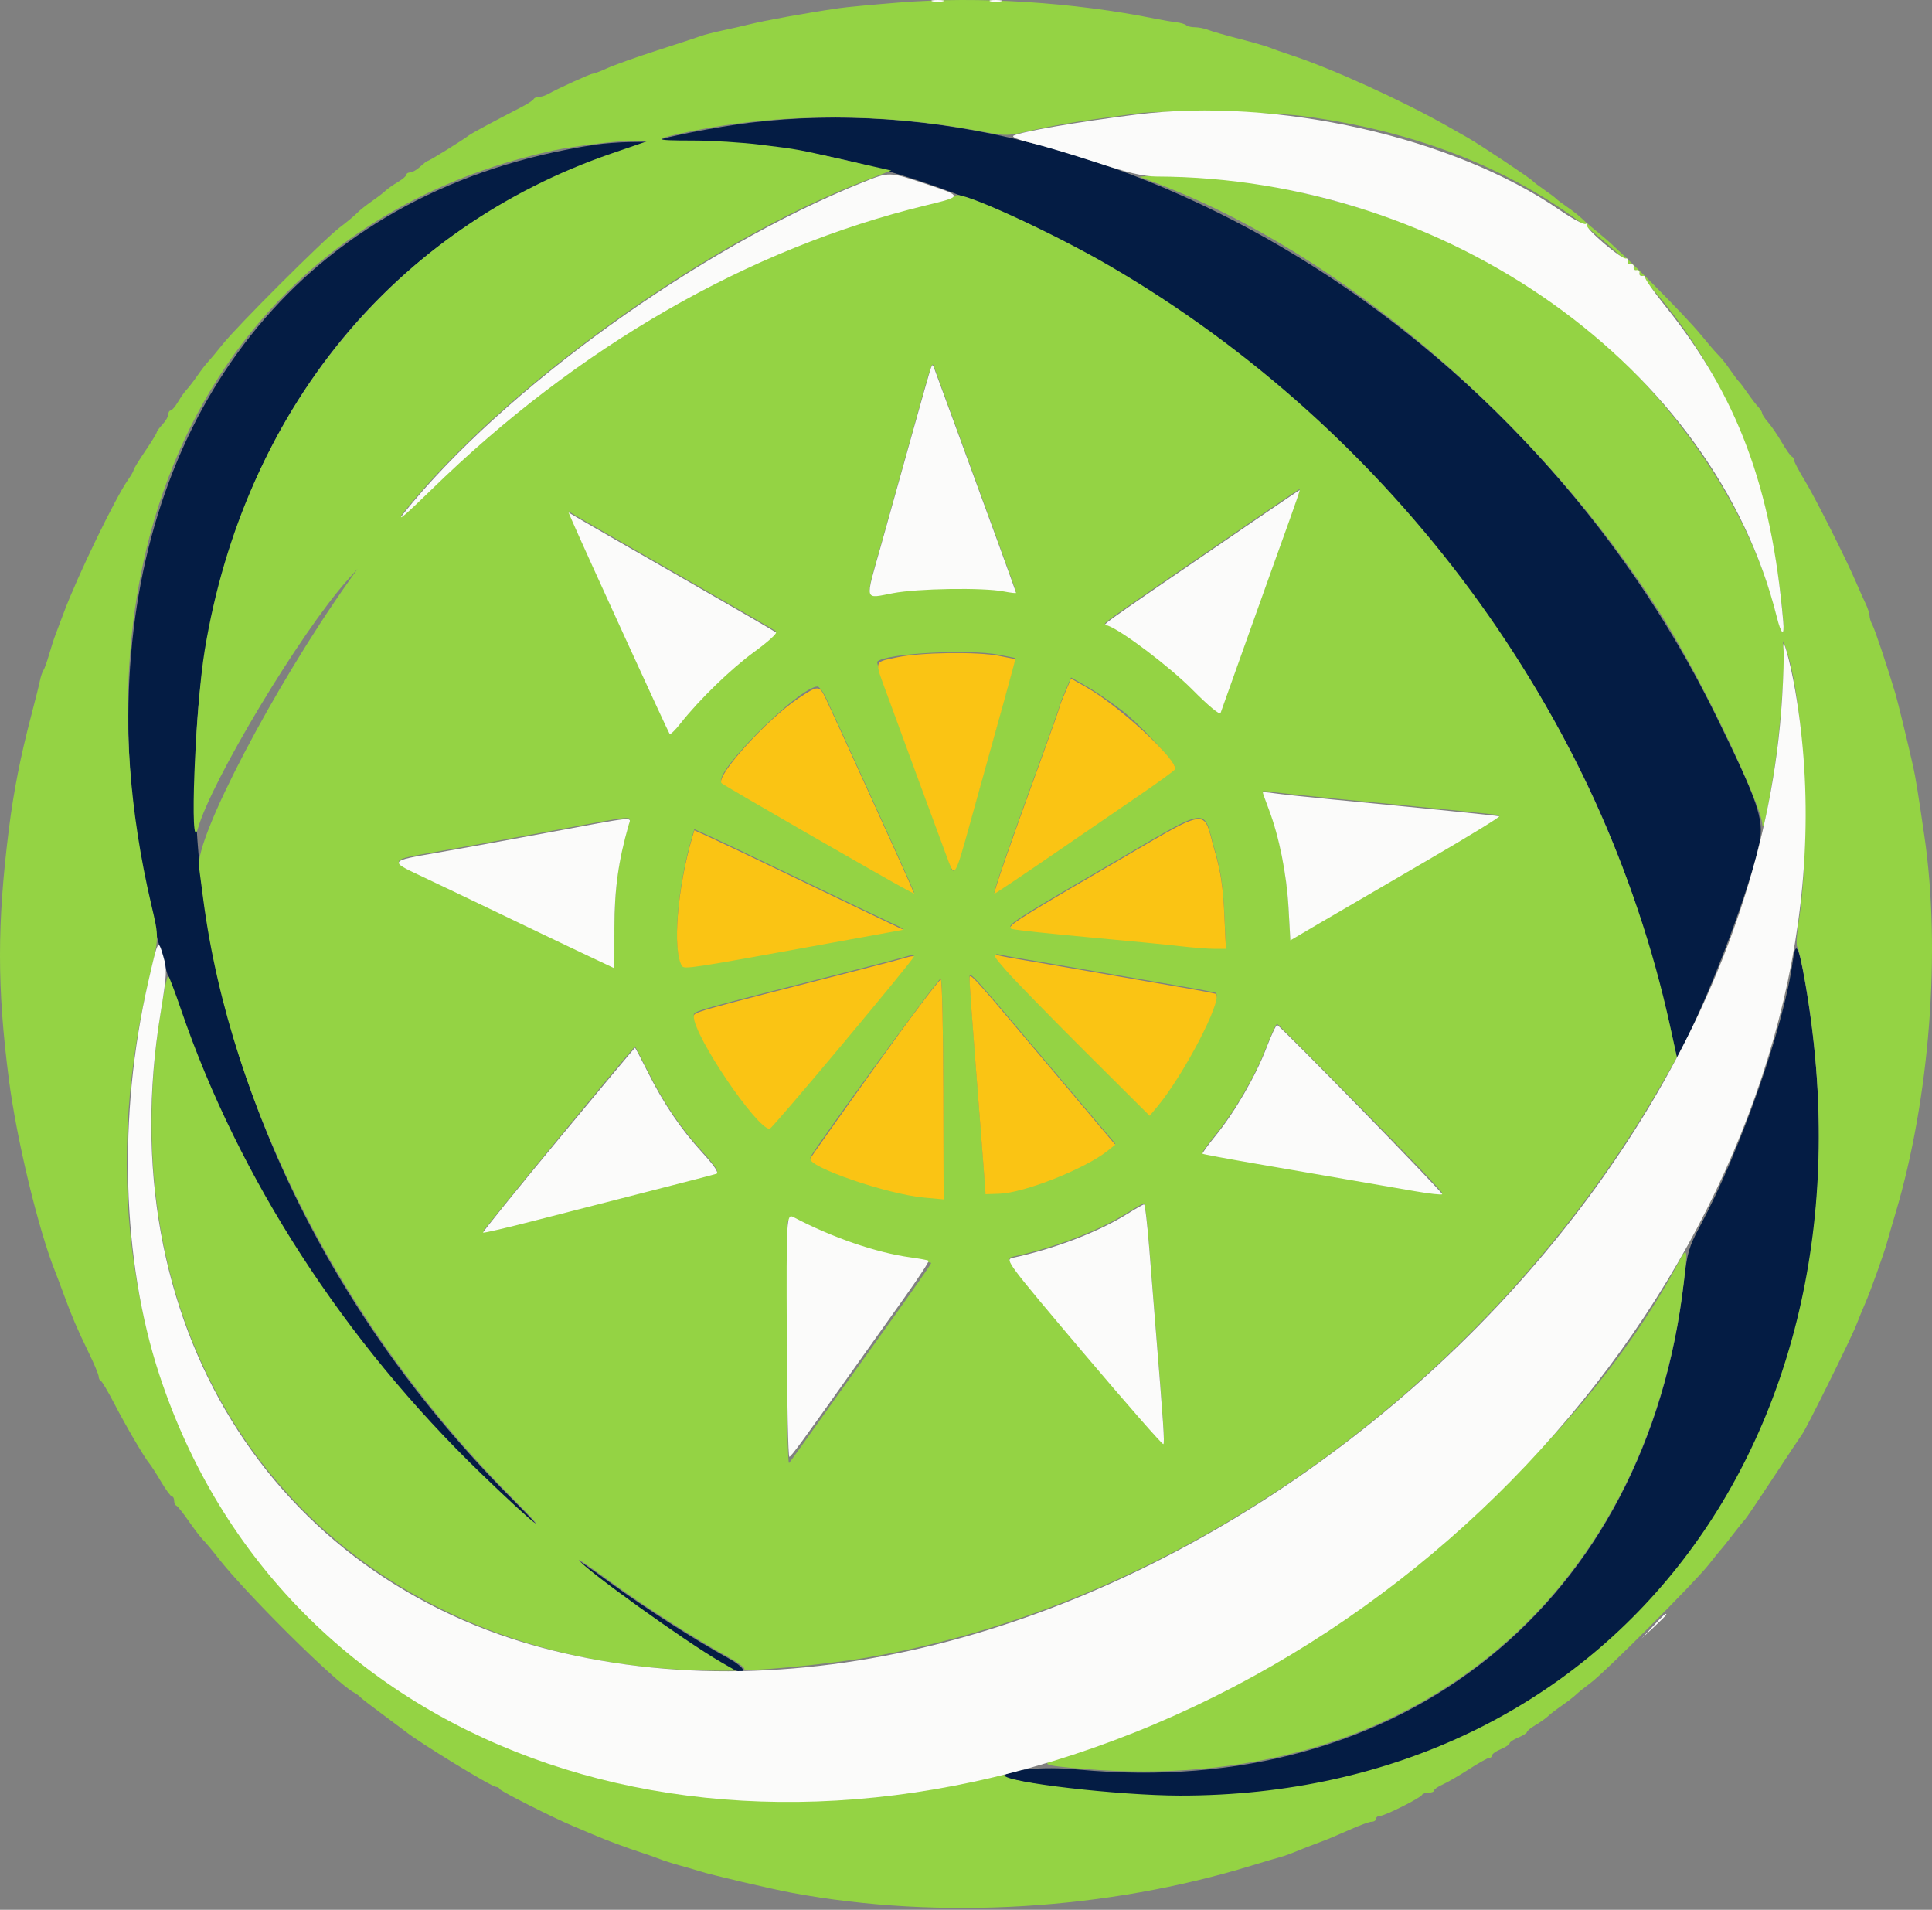 <?xml version="1.0" encoding="UTF-8"?>
<svg width="512px" height="506px" viewBox="0 0 512 506" version="1.1" xmlns="http://www.w3.org/2000/svg" xmlns:xlink="http://www.w3.org/1999/xlink">
    <rect x="0" y="0" width="512" height="506" fill="#808080" stroke="none"/>
    <title>oecs</title>
    <g id="Page-1" stroke="none" stroke-width="1" fill="none" fill-rule="evenodd">
        <g id="oecs" fill-rule="nonzero">
            <path d="M198.48,32.548 C190.337,33.55 175.469,36.43 174.758,37.136 C174.545,37.349 178.501,37.524 183.542,37.529 C247.696,37.57 323.502,77.698 375.534,139.156 C411.138,181.218 431.929,223.035 443.376,275.635 L444.383,280.251 L446.742,275.635 C453.79,261.828 464.001,234.441 466.3,223.164 C467.532,217.126 465.829,212.192 454.672,189.467 C404.509,87.258 295.644,20.583 198.48,32.548 M157.706,38.341 C7.259,61.066 -9.678,258.14 127.429,390.649 C141.651,404.396 147.578,409.058 135.747,397.19 C13.204,274.283 27.039,87.281 162.105,40.945 L171.937,37.57 L166.938,37.635 C164.187,37.672 160.032,37.99 157.706,38.341 M475.117,254.6 C472.836,271.781 461.268,304.832 450.517,324.87 C447.568,330.373 447.115,331.924 446.261,339.489 C436.623,424.614 371.652,476.993 285.802,468.855 C276.224,467.945 266.193,468.906 266.184,470.729 C266.184,470.978 269.54,471.781 273.648,472.515 C406.439,496.233 502.102,397.287 478.44,260.702 C476.649,250.367 475.869,248.936 475.117,254.6 M153.39,413.6 C155.001,416.199 185.218,437.743 192.59,441.546 C198.078,444.376 198.512,442.386 193.065,439.381 C183.907,434.336 170.802,425.958 161.86,419.431 C156.986,415.872 153.173,413.245 153.39,413.6" id="Shape" fill="#041C44"></path>
            <path d="M238.487,0.646 C231.503,1.2 224.233,1.883 222.331,2.165 C213.634,3.439 202.634,5.429 198.48,6.476 C196.998,6.85 193.882,7.561 191.556,8.051 C189.229,8.544 186.63,9.209 185.786,9.528 C184.941,9.846 179.748,11.554 174.245,13.327 C168.743,15.095 162.774,17.218 160.983,18.04 C159.188,18.857 157.434,19.531 157.078,19.531 C156.45,19.531 147.841,23.45 145.215,24.932 C144.476,25.347 143.382,25.684 142.778,25.684 C142.173,25.684 141.559,25.947 141.42,26.261 C141.277,26.579 139.777,27.553 138.088,28.426 C130.72,32.225 124.95,35.332 124.239,35.886 C122.735,37.058 113.793,42.611 113.41,42.611 C113.193,42.611 112.275,43.304 111.365,44.148 C110.456,44.998 109.26,45.69 108.706,45.69 C108.152,45.69 107.695,45.958 107.695,46.29 C107.695,46.623 106.671,47.5 105.415,48.243 C104.164,48.981 102.692,50.02 102.147,50.551 C101.602,51.077 99.945,52.346 98.463,53.371 C96.981,54.396 95.25,55.776 94.618,56.446 C93.986,57.11 91.904,58.841 90.002,60.286 C85.732,63.531 62.943,86.279 58.977,91.255 C57.385,93.254 55.649,95.331 55.127,95.871 C54.606,96.407 53.332,98.059 52.302,99.541 C51.273,101.023 49.999,102.68 49.473,103.225 C48.942,103.77 47.903,105.242 47.165,106.493 C46.422,107.749 45.545,108.773 45.212,108.773 C44.88,108.773 44.612,109.23 44.612,109.784 C44.612,110.338 43.92,111.534 43.07,112.443 C42.226,113.352 41.533,114.303 41.533,114.557 C41.533,114.807 40.148,117.055 38.454,119.547 C36.765,122.04 35.38,124.302 35.38,124.579 C35.38,124.851 34.729,125.996 33.93,127.122 C30.598,131.826 20.355,152.986 16.934,162.246 C15.992,164.785 14.954,167.554 14.617,168.399 C14.284,169.244 13.564,171.497 13.015,173.398 C12.47,175.305 11.783,177.207 11.492,177.631 C11.201,178.056 10.795,179.265 10.587,180.323 C10.379,181.384 9.341,185.534 8.284,189.555 C5.449,200.333 3.617,209.63 2.37,219.559 C-0.787,244.671 -0.792,261.727 2.366,286.109 C4.406,301.905 10.176,325.826 14.608,336.886 C14.949,337.731 15.992,340.5 16.925,343.039 C19.145,349.063 20.364,351.902 23.53,358.434 C24.971,361.402 26.148,364.227 26.148,364.716 C26.148,365.206 26.406,365.723 26.725,365.866 C27.039,366.004 28.645,368.718 30.288,371.89 C33.437,377.969 38.307,386.273 39.608,387.792 C40.033,388.286 41.418,390.442 42.687,392.584 C43.957,394.73 45.254,396.489 45.572,396.498 C45.891,396.503 46.149,397.001 46.149,397.601 C46.149,398.201 46.422,398.806 46.759,398.945 C47.091,399.088 48.563,400.934 50.027,403.048 C51.49,405.167 53.216,407.415 53.863,408.052 C54.509,408.684 56.24,410.762 57.712,412.659 C64.89,421.951 88.848,445.724 93.69,448.364 C94.415,448.757 95.177,449.306 95.389,449.578 C95.597,449.855 98.195,451.868 101.159,454.056 C104.118,456.244 106.888,458.312 107.312,458.653 C111.074,461.695 130.286,473.443 131.5,473.443 C131.879,473.443 132.304,473.706 132.442,474.02 C132.705,474.607 146.41,481.531 151.742,483.774 C153.33,484.439 155.753,485.468 157.129,486.054 C160.757,487.61 166.043,489.581 170.012,490.864 C171.919,491.483 174.167,492.277 175.016,492.628 C175.861,492.983 178.109,493.699 180.015,494.22 C181.922,494.737 184.345,495.444 185.402,495.785 C188.491,496.778 204.578,500.544 210.02,501.546 C249.104,508.743 293.414,506.079 331.963,494.211 C334.922,493.302 338.038,492.379 338.887,492.166 C339.732,491.954 341.204,491.465 342.155,491.077 C345.742,489.613 347.427,488.958 350.039,488.002 C351.521,487.462 354.905,486.045 357.564,484.85 C360.218,483.654 362.9,482.676 363.523,482.676 C364.146,482.676 364.658,482.329 364.658,481.909 C364.658,481.485 365.129,481.138 365.706,481.138 C366.967,481.138 376.476,476.375 376.84,475.562 C376.979,475.244 377.759,474.985 378.571,474.985 C379.384,474.985 380.044,474.722 380.044,474.404 C380.044,474.08 381.055,473.374 382.292,472.825 C383.529,472.28 386.654,470.466 389.244,468.79 C391.829,467.119 394.28,465.753 394.691,465.753 C395.097,465.753 395.434,465.448 395.434,465.074 C395.434,464.705 396.472,463.971 397.742,463.445 C399.011,462.919 400.05,462.226 400.05,461.903 C400.05,461.585 401.089,460.892 402.358,460.366 C403.627,459.84 404.666,459.18 404.666,458.898 C404.666,458.621 405.691,457.786 406.946,457.042 C408.197,456.304 409.67,455.265 410.215,454.734 C410.759,454.208 412.416,452.934 413.898,451.905 C415.375,450.875 417.051,449.583 417.619,449.034 C418.182,448.484 419.913,447.095 421.464,445.945 C425.318,443.097 449.054,419.343 452.798,414.588 C454.464,412.474 456.006,410.568 456.232,410.36 C456.454,410.148 457.829,408.417 459.288,406.51 C460.747,404.608 462.145,402.877 462.399,402.665 C462.653,402.453 466.046,397.435 469.937,391.508 C473.833,385.586 477.286,380.393 477.614,379.968 C478.671,378.601 490.52,354.695 491.914,351.117 C492.658,349.216 493.724,346.617 494.287,345.347 C495.607,342.375 499.259,332.182 500.076,329.191 C500.422,327.922 501.428,324.46 502.314,321.501 C511.408,291.062 514.418,251.761 509.977,221.484 C508.242,209.625 507.646,205.965 506.991,203.02 C505.657,197.056 502.979,186.07 502.305,183.785 C500.293,177.013 496.84,166.691 496.189,165.523 C495.783,164.789 495.446,163.719 495.446,163.141 C495.446,162.569 494.966,161.092 494.379,159.864 C493.789,158.632 492.718,156.245 491.998,154.551 C489.32,148.278 481.177,132.085 478.357,127.445 C476.755,124.81 475.444,122.326 475.444,121.934 C475.444,121.537 475.172,121.098 474.84,120.955 C474.507,120.817 473.326,119.141 472.218,117.239 C471.11,115.333 469.48,112.942 468.594,111.926 C467.708,110.911 466.983,109.807 466.983,109.48 C466.983,109.152 466.535,108.427 465.995,107.869 C465.451,107.31 464.172,105.639 463.147,104.157 C462.122,102.676 461.079,101.291 460.825,101.083 C460.576,100.871 459.537,99.486 458.517,98.004 C457.502,96.522 456.126,94.791 455.466,94.159 C454.801,93.522 452.71,91.098 450.813,88.772 C446.414,83.366 429.297,66.25 424.275,62.234 C422.166,60.54 419.918,58.62 419.281,57.964 C418.648,57.309 416.917,55.938 415.435,54.922 C413.954,53.902 412.569,52.863 412.356,52.614 C412.144,52.36 410.759,51.322 409.282,50.306 C407.8,49.286 406.416,48.238 406.203,47.97 C405.654,47.278 392.244,38.341 388.953,36.476 C387.439,35.618 384.983,34.228 383.497,33.384 C371.347,26.506 352.564,17.984 341.961,14.545 C339.847,13.858 337.424,13.004 336.579,12.644 C335.73,12.284 332.097,11.231 328.501,10.308 C324.9,9.38 321.166,8.309 320.192,7.921 C319.222,7.538 317.635,7.22 316.665,7.22 C315.7,7.22 314.662,6.975 314.366,6.68 C314.066,6.38 312.885,6.029 311.735,5.899 C310.59,5.766 308.093,5.346 306.187,4.958 C284.51,0.577 259.43,-1.02 238.487,0.646 M345.072,30.729 C420.107,40.497 465.949,88.541 472.573,164.36 C472.938,168.51 472.056,167.91 470.879,163.206 C461.435,125.377 429.177,86.496 391.081,67.016 C366.394,54.396 324.877,44.578 304.649,46.576 L301.958,46.844 L305.804,48.28 C355.2,66.716 408.391,112.189 440.69,163.589 C450.679,179.487 466.748,212.967 467.062,218.539 C467.177,220.658 468.271,215.668 470.034,204.945 C471.65,195.122 473.118,176.588 472.656,171.82 C472.402,169.198 472.412,169.202 473.464,172.355 C478.2,186.54 479.885,223.751 476.704,243.969 C476.16,247.45 475.98,250.565 476.303,250.893 C476.626,251.221 477.586,255.5 478.44,260.407 C499.323,380.946 426.343,475.802 312.755,475.747 C296.553,475.738 266.184,472.22 266.184,470.355 C266.184,470.064 264.365,470.3 262.145,470.877 C237.998,477.178 204.162,478.807 178.091,474.925 C74.053,459.429 14.035,366.424 39.359,259.95 C42.216,247.943 42.193,248.664 40.065,239.565 C16.888,140.32 60.468,58.601 146.549,39.888 C151.756,38.757 163.748,37.275 167.704,37.275 L171.937,37.275 L162.105,40.649 C104.538,60.397 64.66,109.06 54.255,172.244 C51.679,187.902 50.151,227.637 52.436,219.559 C56.032,206.847 79.639,167.614 92.01,153.78 L94.761,150.706 L92.31,154.168 C72.752,181.767 51.707,221.946 52.741,229.724 C52.866,230.693 53.383,234.603 53.881,238.411 C61.202,294.04 91.308,352.327 135.747,396.895 C147.578,408.763 141.651,404.101 127.429,390.354 C91.193,355.336 63.303,312.232 48.028,267.645 C46.435,262.992 44.894,258.907 44.607,258.574 C44.321,258.237 43.264,263.43 42.267,270.114 C27.574,368.22 91.936,442.802 191.172,442.663 L195.018,442.659 L191.172,440.438 C181.599,434.927 154.904,415.752 153.39,413.305 C153.173,412.95 156.986,415.576 161.86,419.135 C170.746,425.621 183.902,434.041 192.899,438.998 C195.544,440.457 197.478,441.879 197.196,442.16 C196.199,443.157 218.283,441.14 229.638,439.201 C313.489,424.882 394.995,366.124 440.261,287.369 L444.401,280.164 L442.619,271.979 C424.566,189.098 369.348,114.211 293.963,70.381 C278.739,61.532 254.814,50.569 253.369,51.783 C253.009,52.083 249.432,53.127 245.411,54.105 C198.41,65.511 153.173,91.518 114.296,129.476 C107.64,135.981 104.875,138.335 106.989,135.704 C133.665,102.505 187.175,64.094 229.449,47.786 L236.188,45.187 L225.221,42.699 C210.671,39.403 211.931,39.634 201.706,38.36 C196.758,37.741 188.583,37.233 183.542,37.233 C172.736,37.224 172.657,36.98 182.771,34.865 C206.23,29.958 233.516,29.862 258.872,34.598 C267.144,36.144 266.475,36.158 274.645,34.279 C278.241,33.448 285.34,32.22 290.418,31.542 C295.496,30.868 300.513,30.185 301.571,30.028 C307.373,29.165 336.699,29.64 345.072,30.729 M254.048,114.931 C262.772,138.667 269.258,156.522 269.258,156.799 C269.258,156.928 267.79,156.753 265.99,156.407 C260.492,155.34 243.191,155.613 236.636,156.868 C228.937,158.341 229.214,159.352 233.322,144.76 C235.261,137.873 238.963,124.625 241.548,115.314 C247.11,95.285 246.981,95.678 247.549,97.233 C247.779,97.87 250.706,105.833 254.048,114.931 M341.624,137.818 C339.986,142.365 338.462,146.607 338.236,147.244 C338.014,147.876 334.672,157.224 330.809,168.016 C326.945,178.804 323.635,188.082 323.46,188.631 C323.266,189.222 320.229,186.697 316.01,182.441 C310.05,176.427 297.361,166.811 293.608,165.468 C292.292,164.993 287.764,168.242 331.57,138.238 C338.55,133.456 344.339,129.546 344.435,129.546 C344.532,129.546 343.268,133.271 341.624,137.818 M180.786,152.848 C194.113,160.483 205.298,166.968 205.635,167.254 C205.972,167.545 203.373,169.876 199.865,172.434 C193.679,176.939 185.209,185.165 180.255,191.48 C178.926,193.174 177.67,194.383 177.463,194.171 C177.13,193.838 154.835,145.125 151.797,138.095 L150.666,135.482 L153.611,137.222 C155.227,138.182 167.455,145.213 180.786,152.848 M264.813,173.491 L269.087,174.345 L268.358,177.142 C267.952,178.679 265.939,186 263.88,193.404 C251.98,236.182 253.194,232.844 251.334,227.868 C249.557,223.118 238.436,192.901 235.025,183.563 C233.437,179.21 232.292,175.489 232.486,175.296 C234.661,173.121 256.822,171.884 264.813,173.491 M297.241,188.174 C302.374,192.126 311.804,202.36 311.394,203.523 C311.283,203.841 307.207,206.819 302.341,210.142 C297.476,213.466 286.836,220.755 278.698,226.336 C270.56,231.921 263.737,236.486 263.539,236.486 C263.146,236.486 267.518,223.884 275.716,201.386 C278.513,193.714 280.798,187.251 280.798,187.02 C280.798,186.794 281.486,185.008 282.322,183.055 L283.845,179.505 L287.898,181.8 C290.132,183.064 294.333,185.931 297.241,188.174 M218.814,184.749 C220.637,188.544 239.046,229.008 240.869,233.223 L242.282,236.5 L240.191,235.411 C235.381,232.9 191.883,207.862 191.242,207.23 C188.86,204.899 211.705,182.081 216.607,181.892 C217.059,181.878 218.052,183.161 218.814,184.749 M352.735,211.49 C378.765,213.992 396.616,215.792 397.299,215.986 C397.691,216.097 388.865,221.503 377.68,227.997 C366.5,234.492 353.889,241.841 349.656,244.329 L341.961,248.853 L341.472,240.17 C340.96,231.187 338.979,221.327 336.237,214.108 C335.365,211.818 334.654,209.828 334.654,209.685 C334.654,209.542 335.951,209.621 337.539,209.865 C339.127,210.11 345.963,210.839 352.735,211.49 M321.997,225.431 C323.469,230.43 324.12,234.778 324.443,241.679 L324.877,251.105 L321.858,251.105 C320.201,251.105 316.084,250.782 312.709,250.395 C309.335,250.002 298.436,248.941 288.493,248.036 C278.55,247.126 269.447,246.148 268.266,245.862 C266.341,245.391 268.847,243.743 292.112,230.208 C322.029,212.801 318.452,213.374 321.997,225.431 M166.62,218.216 C163.891,227.711 162.834,235.295 162.825,245.409 L162.816,256.252 L154.299,252.227 C149.614,250.011 139.546,245.197 131.93,241.527 C124.313,237.857 115.044,233.43 111.333,231.69 C103.209,227.882 103.259,227.808 115.39,225.722 C120.68,224.812 134.007,222.393 145.012,220.349 C169.061,215.876 167.238,216.056 166.62,218.216 M207.712,230.873 C215.541,234.649 225.876,239.607 230.677,241.896 L239.41,246.051 L219.137,249.739 C182.767,256.359 181.317,256.58 180.722,255.62 C178.151,251.461 179.498,234.945 183.514,221.355 L184.008,219.688 L188.744,221.849 C191.348,223.035 199.883,227.097 207.712,230.873 M223.513,276.065 C213.062,288.57 204.268,298.803 203.968,298.803 C200.539,298.803 183.861,274.149 183.861,269.076 C183.861,267.853 183.127,268.06 225.405,257.296 C232.389,255.518 238.967,253.792 240.024,253.46 C241.082,253.127 242.074,252.961 242.226,253.09 C242.379,253.224 233.959,263.56 223.513,276.065 M271.566,254.138 C274.317,254.586 282.455,255.985 289.647,257.249 C296.839,258.514 307.054,260.287 312.344,261.187 C317.635,262.082 322.08,262.932 322.232,263.066 C324.037,264.714 313.66,284.609 306.602,293.033 L304.668,295.341 L287.681,278.414 C266.793,257.6 261.905,252.176 264.647,252.855 C265.704,253.118 268.815,253.695 271.566,254.138 M277.705,281.858 L295.547,302.999 L293.432,304.684 C287.505,309.411 271.428,315.763 264.831,315.989 L261.18,316.114 L260.644,308.806 C260.349,304.786 259.398,292.493 258.53,281.493 C257.662,270.493 256.952,260.633 256.952,259.59 C256.952,257.129 255.668,255.754 277.705,281.858 M250,288.546 L250.069,317.494 L244.853,317.009 C234.961,316.091 213.888,308.829 214.761,306.641 C215.596,304.523 248.855,258.934 249.34,259.234 C249.663,259.433 249.958,272.626 250,288.546 M360.758,293.62 C372.769,305.787 382.421,315.915 382.213,316.127 C382.006,316.335 378.747,315.971 374.975,315.315 C371.204,314.66 363.274,313.289 357.351,312.268 C351.424,311.244 340.355,309.333 332.748,308.022 C325.14,306.706 318.807,305.524 318.678,305.395 C318.553,305.266 320.081,303.156 322.08,300.701 C327.208,294.404 332.729,284.886 335.577,277.436 C336.916,273.937 338.213,271.167 338.467,271.282 C338.716,271.398 348.747,281.447 360.758,293.62 M171.6,283.607 C175.829,292.087 180.449,298.91 186.183,305.169 C189.289,308.562 190.568,310.464 189.889,310.694 C189.326,310.888 181.289,312.975 172.034,315.334 C162.779,317.688 149.148,321.182 141.748,323.098 C134.344,325.009 128.163,326.449 128.006,326.297 C127.775,326.066 167.718,277.459 168.263,277.31 C168.36,277.283 169.86,280.117 171.6,283.607 M304.571,330.539 C305.079,336.992 305.804,346.081 306.182,350.734 C308.352,377.318 308.661,381.98 308.305,382.34 C308.088,382.557 298.529,371.645 287.067,358.088 C266.945,334.301 266.295,333.429 268.316,332.99 C279.57,330.562 291.157,326.117 298.879,321.256 C300.994,319.927 302.932,318.828 303.186,318.823 C303.44,318.814 304.063,324.086 304.571,330.539 M214.747,326.107 C221.717,329.413 231.383,332.242 240.024,333.498 C243.62,334.024 246.667,334.527 246.792,334.615 C246.916,334.703 241.575,342.347 234.924,351.602 C228.272,360.857 219.889,372.582 216.293,377.66 C212.697,382.737 209.466,387.224 209.12,387.626 C208.769,388.027 208.483,373.745 208.483,355.89 C208.483,338.031 208.617,323.421 208.787,323.421 C208.954,323.421 211.636,324.63 214.747,326.107 M444.646,334.79 C415.68,389.56 345.179,446.375 282.922,465.111 C275,467.498 275.227,467.673 287.57,468.707 C372.617,475.834 436.263,424.093 446.225,339.734 C447.323,330.456 447.18,330.008 444.646,334.79" id="Shape" fill="#94D344"></path>
            <path d="M247.142,0.355 C247.881,0.545 249.095,0.545 249.834,0.355 C250.572,0.162 249.967,2.62400019e-09 248.486,2.62400019e-09 C247.004,2.62400019e-09 246.399,0.162 247.142,0.355 M262.528,0.355 C263.266,0.545 264.48,0.545 265.219,0.355 C265.962,0.162 265.353,2.62400019e-09 263.876,2.62400019e-09 C262.394,2.62400019e-09 261.789,0.162 262.528,0.355 M301.187,30.346 C285.714,32.28 270.601,34.879 268.612,35.95 C267.993,36.282 269.854,37.053 273.228,37.861 C276.334,38.609 284.048,40.912 290.363,42.985 C298.93,45.796 303.038,46.756 306.519,46.77 C383.617,47.029 454.344,97.261 470.879,163.501 C472.056,168.205 472.938,168.805 472.573,164.655 C469.457,128.996 460.456,104.933 441.308,81.077 C438.294,77.319 435.908,73.945 436.014,73.576 C436.12,73.211 435.774,72.999 435.248,73.105 C434.717,73.211 434.37,72.865 434.477,72.334 C434.583,71.803 434.237,71.457 433.706,71.563 C433.18,71.669 432.833,71.323 432.939,70.797 C433.046,70.266 432.699,69.92 432.169,70.026 C431.638,70.132 431.292,69.786 431.398,69.255 C431.504,68.729 431.287,68.383 430.918,68.489 C429.764,68.816 420.024,60.498 420.555,59.64 C420.836,59.183 420.693,59.049 420.236,59.33 C419.784,59.612 416.668,57.946 413.312,55.633 C385.26,36.31 338.268,25.712 301.187,30.346 M228.484,48.381 C185.185,65.788 133.407,103.123 106.989,135.999 C104.875,138.63 107.64,136.276 114.296,129.772 C153.173,91.814 198.41,65.807 245.411,54.4 C255.197,52.023 255.197,51.995 245.531,48.787 C235.478,45.445 235.773,45.455 228.484,48.381 M246.69,97.528 C246.445,98.165 244.133,106.299 241.548,115.61 C238.963,124.92 235.261,138.168 233.322,145.056 C229.214,159.647 228.937,158.636 236.636,157.164 C243.191,155.908 260.492,155.636 265.99,156.702 C267.79,157.048 269.258,157.224 269.258,157.094 C269.258,156.817 262.772,138.962 254.048,115.226 C250.706,106.128 247.779,98.165 247.549,97.528 C247.175,96.504 247.078,96.504 246.69,97.528 M331.57,138.533 C287.764,168.538 292.292,165.288 293.608,165.763 C297.361,167.107 310.05,176.722 316.01,182.737 C320.229,186.993 323.266,189.518 323.46,188.927 C323.635,188.377 326.945,179.099 330.809,168.311 C334.672,157.519 338.014,148.171 338.236,147.539 C338.462,146.902 339.986,142.66 341.624,138.113 C343.268,133.566 344.532,129.841 344.435,129.841 C344.339,129.841 338.55,133.751 331.57,138.533 M151.797,138.39 C154.835,145.42 177.13,194.134 177.463,194.466 C177.67,194.678 178.926,193.469 180.255,191.775 C185.209,185.46 193.679,177.234 199.865,172.729 C203.373,170.172 205.972,167.841 205.635,167.55 C205.298,167.264 194.113,160.778 180.786,153.143 C167.455,145.508 155.227,138.478 153.611,137.518 L150.666,135.777 L151.797,138.39 Z M472.656,172.115 C472.799,173.574 472.619,179.459 472.264,185.192 C462.852,336.189 286.328,472.488 145.93,437.165 C71.455,418.429 29.287,349.746 42.503,268.711 C44.224,258.159 44.294,256.848 43.292,253.441 C41.889,248.659 41.93,248.594 39.248,260.319 C31.193,295.581 32.287,333.95 42.212,364.181 C74.723,463.214 186.718,504.376 300.463,459.096 C417.106,412.663 494.338,291.044 475.767,183.037 C474.378,174.954 472.19,167.268 472.656,172.115 M334.654,209.981 C334.654,210.124 335.365,212.113 336.237,214.403 C338.979,221.622 340.96,231.482 341.472,240.465 L341.961,249.148 L349.656,244.624 C353.889,242.136 366.5,234.787 377.68,228.293 C388.865,221.798 397.691,216.392 397.299,216.282 C396.616,216.088 378.765,214.287 352.735,211.786 C345.963,211.135 339.127,210.405 337.539,210.161 C335.951,209.916 334.654,209.838 334.654,209.981 M145.012,220.644 C134.007,222.689 120.68,225.108 115.39,226.017 C103.259,228.103 103.209,228.177 111.333,231.986 C115.044,233.726 124.313,238.153 131.93,241.822 C139.546,245.492 149.614,250.307 154.299,252.522 L162.816,256.548 L162.825,245.705 C162.834,235.591 163.891,228.006 166.62,218.511 C167.238,216.351 169.061,216.171 145.012,220.644 M335.577,277.731 C332.729,285.181 327.208,294.7 322.08,300.996 C320.081,303.452 318.553,305.561 318.678,305.69 C318.807,305.82 325.14,307.001 332.748,308.317 C340.355,309.628 351.424,311.539 357.351,312.564 C363.274,313.584 371.204,314.955 374.975,315.61 C378.747,316.266 382.006,316.631 382.213,316.423 C382.546,316.09 339.658,272.127 338.467,271.578 C338.213,271.462 336.916,274.232 335.577,277.731 M147.911,301.984 C136.809,315.361 127.854,326.435 128.006,326.592 C128.163,326.744 134.344,325.304 141.748,323.393 C149.148,321.477 162.779,317.983 172.034,315.629 C181.289,313.27 189.326,311.184 189.889,310.99 C190.568,310.759 189.289,308.857 186.183,305.464 C180.449,299.205 175.829,292.382 171.6,283.903 C169.86,280.413 168.36,277.579 168.263,277.606 C168.166,277.629 159.008,288.602 147.911,301.984 M298.879,321.551 C291.157,326.412 279.57,330.857 268.316,333.285 C266.295,333.724 266.945,334.596 287.067,358.383 C298.529,371.94 308.088,382.853 308.305,382.636 C308.661,382.276 308.352,377.613 306.182,351.03 C305.804,346.377 305.079,337.287 304.571,330.834 C304.063,324.381 303.44,319.109 303.186,319.119 C302.932,319.123 300.994,320.222 298.879,321.551 M241.228,333.137 C232.187,331.896 220.454,327.854 210.272,322.48 C208.442,321.516 208.379,322.603 208.504,353.758 C208.569,371.512 208.878,386.016 209.184,385.989 C209.688,385.942 212.448,382.172 227.873,360.412 C230.574,356.605 235.861,349.176 239.621,343.906 C243.38,338.637 246.291,334.198 246.09,334.042 C245.893,333.882 243.702,333.477 241.228,333.137 M438.096,430.851 L435.054,434.119 L438.322,431.077 C440.122,429.406 441.595,427.933 441.595,427.809 C441.595,427.227 440.925,427.809 438.096,430.851" id="Shape" fill="#FBFBFA"></path>
            <path d="M237.776,174.16 C231.452,175.545 231.688,174.714 235.025,183.858 C238.436,193.197 249.557,223.413 251.334,228.163 C252.968,232.526 253.18,232.166 256.924,218.7 C266.281,185.072 267.684,180.009 268.358,177.437 L269.087,174.64 L264.813,173.786 C259.029,172.623 243.842,172.835 237.776,174.16 M282.322,183.351 C281.486,185.303 280.798,187.09 280.798,187.316 C280.798,187.547 278.513,194.009 275.716,201.681 C267.518,224.18 263.146,236.782 263.539,236.782 C263.737,236.782 270.56,232.216 278.698,226.631 C286.836,221.05 297.476,213.761 302.341,210.438 C307.207,207.114 311.283,204.137 311.394,203.818 C312.229,201.464 296.636,187.048 287.898,182.095 L283.845,179.801 L282.322,183.351 Z M211.557,185.04 C203.133,190.658 189.465,205.785 191.242,207.525 C191.883,208.157 235.381,233.195 240.191,235.706 L242.282,236.795 L240.869,233.518 C239.046,229.304 220.637,188.839 218.814,185.045 C217.119,181.518 216.847,181.518 211.557,185.04 M292.112,230.504 C268.847,244.038 266.341,245.686 268.266,246.157 C269.447,246.443 278.55,247.422 288.493,248.331 C298.436,249.236 309.335,250.297 312.709,250.69 C316.084,251.078 320.201,251.401 321.858,251.401 L324.877,251.401 L324.443,241.975 C324.12,235.074 323.469,230.725 321.997,225.726 C318.452,213.669 322.029,213.097 292.112,230.504 M183.514,221.65 C179.498,235.24 178.151,251.756 180.722,255.915 C181.317,256.875 182.767,256.654 219.137,250.034 L239.41,246.346 L230.677,242.192 C225.876,239.902 215.541,234.944 207.712,231.168 C199.883,227.393 191.348,223.33 188.744,222.144 L184.008,219.984 L183.514,221.65 Z M240.024,253.755 C238.967,254.087 232.389,255.814 225.405,257.591 C183.127,268.356 183.861,268.148 183.861,269.371 C183.861,274.444 200.539,299.099 203.968,299.099 C204.638,299.099 242.619,253.718 242.226,253.386 C242.074,253.256 241.082,253.423 240.024,253.755 M266.71,257.231 C268.903,259.737 278.338,269.403 287.681,278.709 L304.668,295.637 L306.602,293.329 C313.66,284.904 324.037,265.009 322.232,263.361 C322.08,263.227 317.635,262.378 312.344,261.482 C307.054,260.582 296.839,258.81 289.647,257.545 C282.455,256.28 274.317,254.881 271.566,254.434 C268.815,253.99 265.704,253.413 264.647,253.15 C262.971,252.735 263.229,253.252 266.71,257.231 M256.952,259.885 C256.952,260.928 257.662,270.788 258.53,281.788 C259.398,292.788 260.349,305.081 260.644,309.102 L261.18,316.409 L264.831,316.284 C271.428,316.058 287.505,309.706 293.432,304.98 L295.547,303.295 L277.705,282.153 C255.668,256.049 256.952,257.425 256.952,259.885 M231.886,282.721 C222.608,295.674 214.904,306.572 214.761,306.937 C213.888,309.125 234.961,316.386 244.853,317.304 L250.069,317.789 L250,288.842 C249.958,272.921 249.663,259.728 249.34,259.53 C249.017,259.327 241.16,269.763 231.886,282.721" id="Shape" fill="#FAC414"></path>
        </g>
    </g>
</svg>